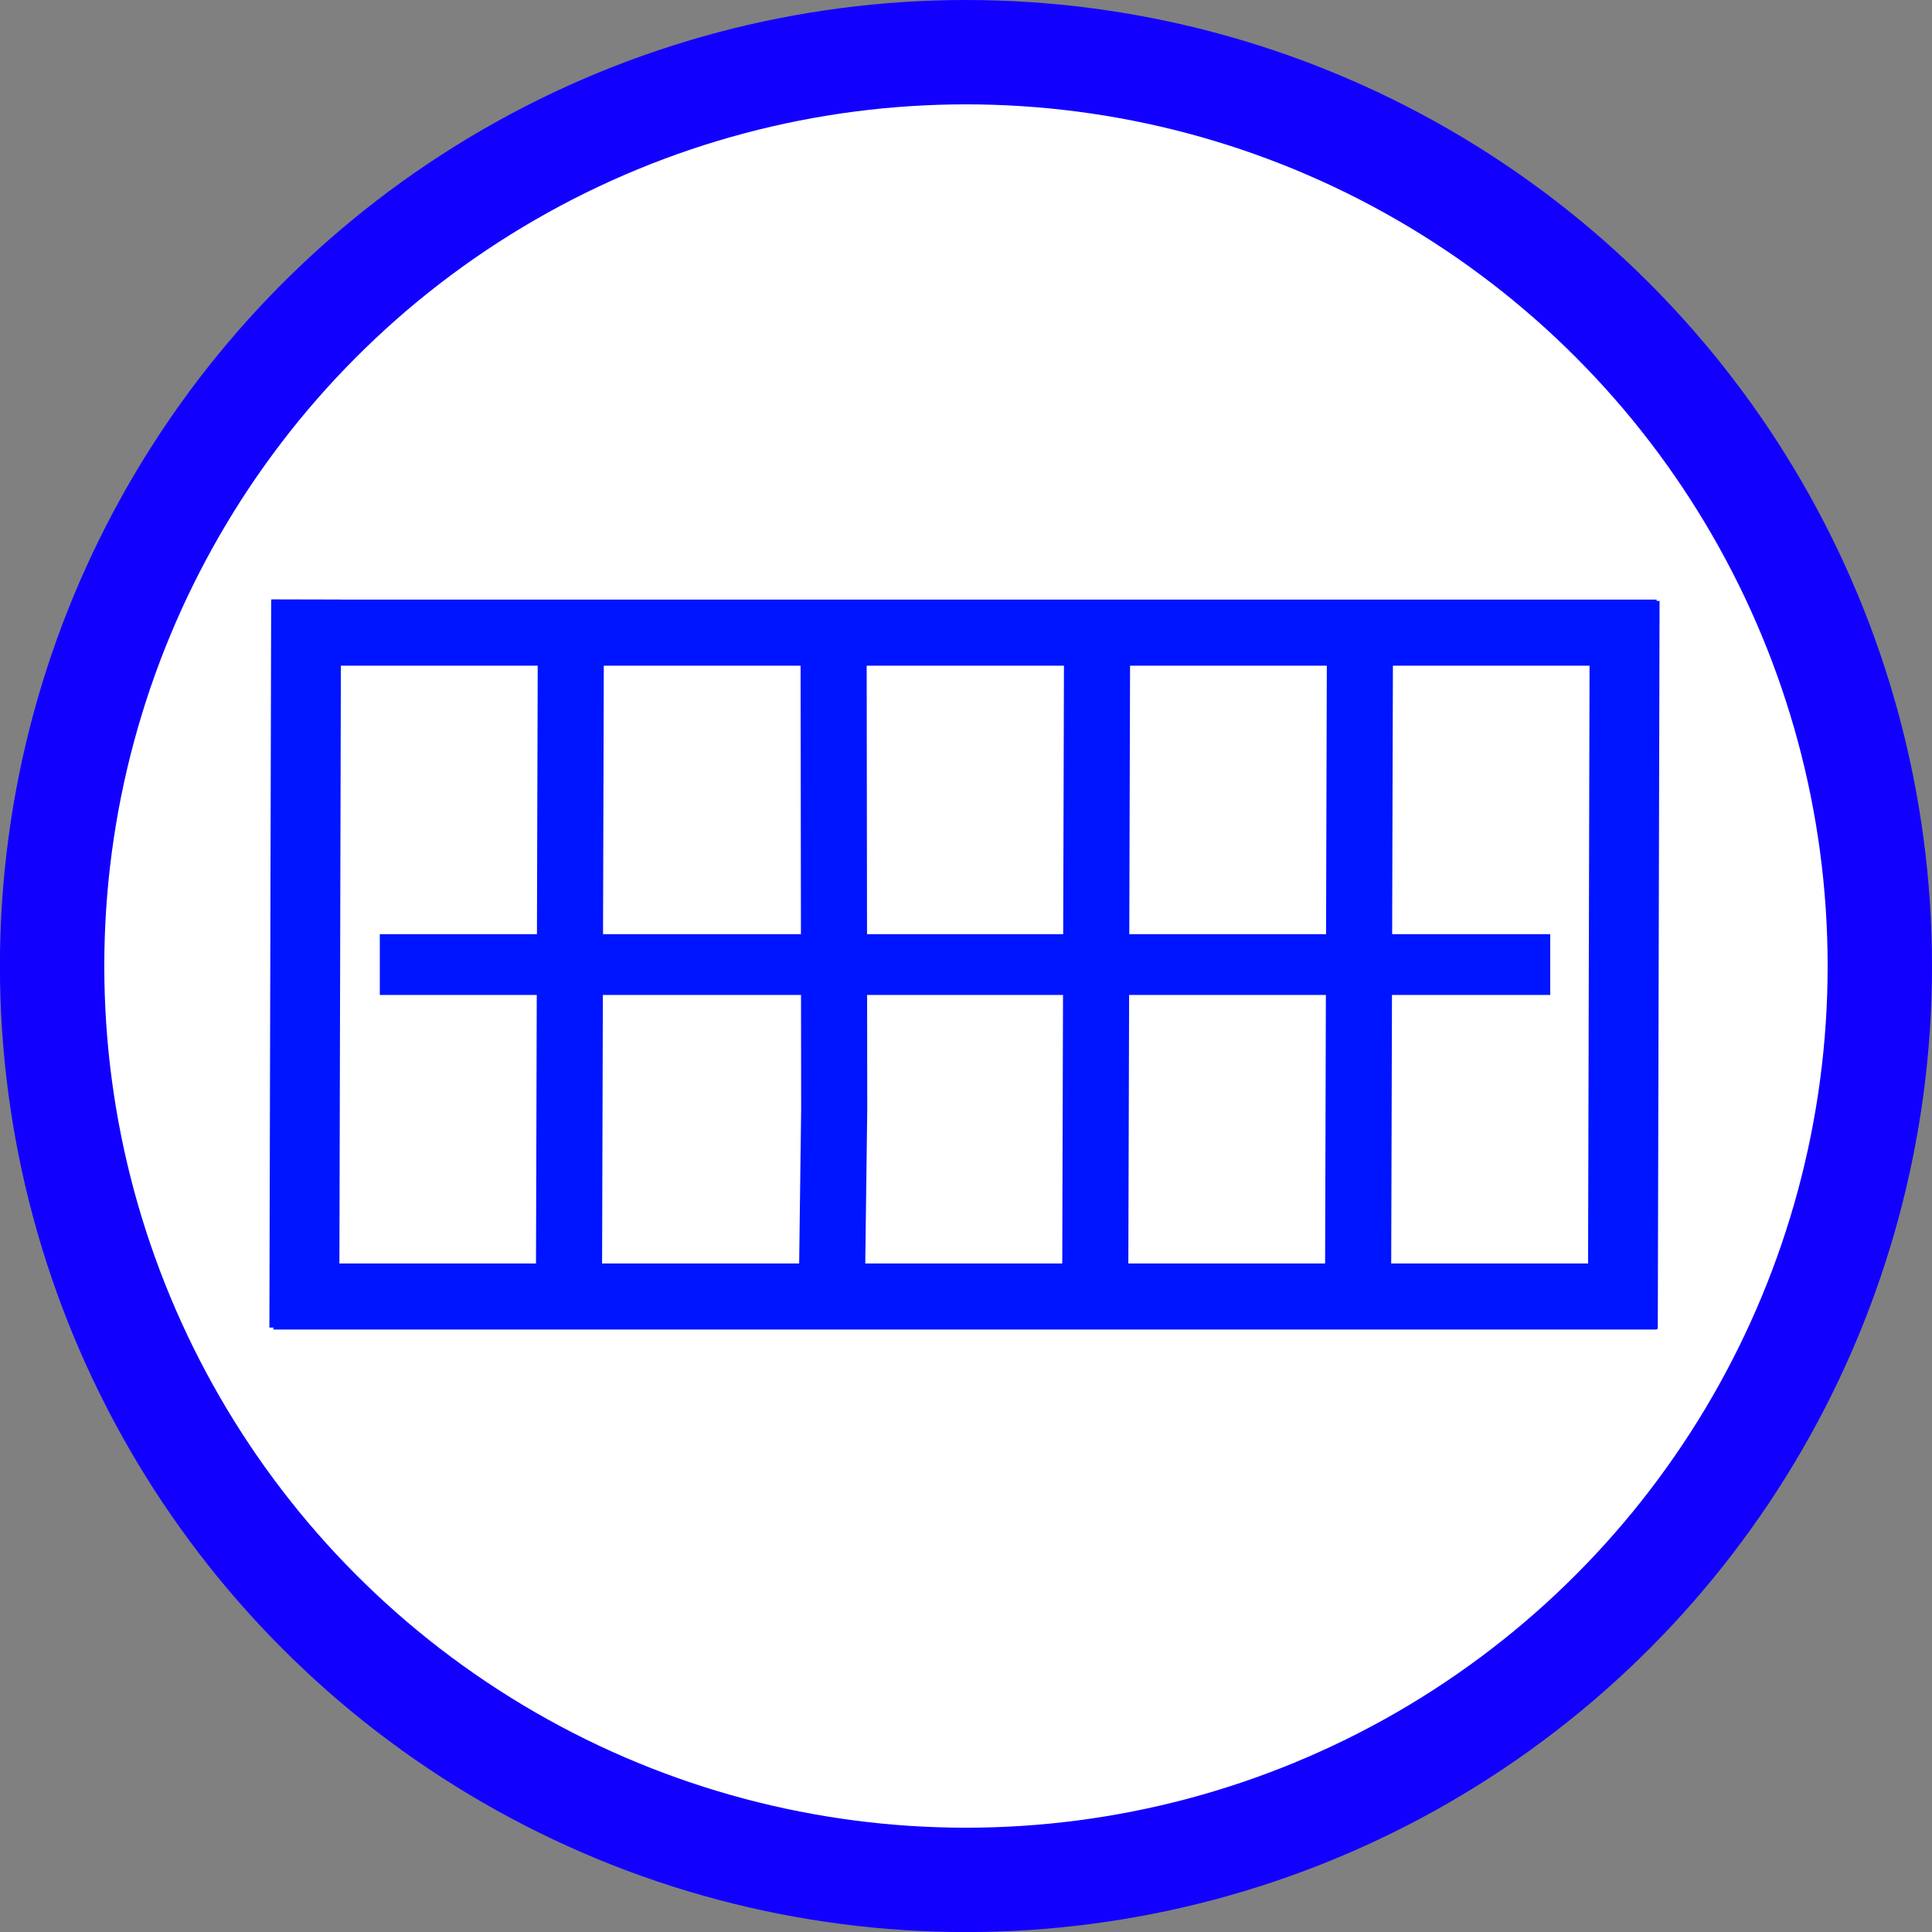 <?xml version="1.0" encoding="UTF-8" standalone="no"?>
<!-- Created with Inkscape (http://www.inkscape.org/) -->

<svg
   width="27.769mm"
   height="27.769mm"
   viewBox="0 0 27.769 27.769"
   version="1.1"
   id="svg8"
   inkscape:version="1.3 (0e150ed, 2023-07-21)"
   sodipodi:docname="RaccordModulaire.svg"
   xmlns:inkscape="http://www.inkscape.org/namespaces/inkscape"
   xmlns:sodipodi="http://sodipodi.sourceforge.net/DTD/sodipodi-0.dtd"
   xmlns="http://www.w3.org/2000/svg"
   xmlns:svg="http://www.w3.org/2000/svg"
   xmlns:rdf="http://www.w3.org/1999/02/22-rdf-syntax-ns#"
   xmlns:cc="http://creativecommons.org/ns#"
   xmlns:dc="http://purl.org/dc/elements/1.1/">
  <rect x="0" y="0" width="27.769" height="27.769" fill="#808080" stroke="none"/>
  <defs
     id="defs2" />
  <sodipodi:namedview
     id="base"
     pagecolor="#ffffff"
     bordercolor="#666666"
     borderopacity="1.0"
     inkscape:pageopacity="0.0"
     inkscape:pageshadow="2"
     inkscape:zoom="6.2430191"
     inkscape:cx="52.538683"
     inkscape:cy="52.538683"
     inkscape:document-units="mm"
     inkscape:current-layer="layer1"
     showgrid="false"
     inkscape:window-width="1440"
     inkscape:window-height="847"
     inkscape:window-x="0"
     inkscape:window-y="25"
     inkscape:window-maximized="1"
     inkscape:showpageshadow="0"
     inkscape:pagecheckerboard="0"
     inkscape:deskcolor="#d1d1d1" />
  <g
     inkscape:label="Calque 1"
     inkscape:groupmode="layer"
     id="layer1"
     transform="translate(-166.985,-164.59)">
    <circle
       r="13.135"
       cy="178.475"
       cx="180.869"
       id="path826"
       style="fill:#ffffff;fill-opacity:1;stroke:#1200ff;stroke-width:1.5;stroke-miterlimit:4;stroke-dasharray:none;stroke-dashoffset:0;stroke-opacity:1"
       inkscape:label="path826" />
    <g
       id="g1"
       transform="matrix(0.95,0,0,0.95,9.061,7.889)">
      <path
         style="fill:none;stroke:#0015ff;stroke-width:1;stroke-linecap:butt;stroke-linejoin:miter;stroke-miterlimit:4;stroke-dasharray:none;stroke-opacity:1"
         d="m 170.372,174.52 c 20.928,0 20.928,0 20.928,0"
         id="path4520"
         inkscape:connector-curvature="0" />
      <path
         style="fill:none;stroke:#0015ff;stroke-width:1;stroke-linecap:butt;stroke-linejoin:miter;stroke-miterlimit:4;stroke-dasharray:none;stroke-opacity:1"
         d="m 170.372,184.564 c 20.928,0 20.928,0 20.928,0"
         id="path4520-1"
         inkscape:connector-curvature="0" />
      <path
         style="fill:none;stroke:#0015ff;stroke-width:0.92;stroke-linecap:butt;stroke-linejoin:miter;stroke-miterlimit:4;stroke-dasharray:none;stroke-opacity:1"
         d="m 171.982,179.542 c 17.708,0 17.708,0 17.708,0"
         id="path4520-1-5"
         inkscape:connector-curvature="0" />
      <path
         style="fill:none;stroke:#0015ff;stroke-width:1;stroke-linecap:butt;stroke-linejoin:miter;stroke-miterlimit:4;stroke-dasharray:none;stroke-opacity:1"
         d="m 186.811,174.691 -0.028,9.826"
         id="path4522"
         inkscape:connector-curvature="0"
         sodipodi:nodetypes="cc" />
      <path
         style="fill:none;stroke:#0015ff;stroke-width:1;stroke-linecap:butt;stroke-linejoin:miter;stroke-miterlimit:4;stroke-dasharray:none;stroke-opacity:1"
         d="m 182.834,174.691 -0.028,9.826"
         id="path4522-8"
         inkscape:connector-curvature="0"
         sodipodi:nodetypes="cc" />
      <path
         style="fill:none;stroke:#0015ff;stroke-width:1;stroke-linecap:butt;stroke-linejoin:miter;stroke-miterlimit:4;stroke-dasharray:none;stroke-opacity:1"
         d="m 174.872,174.691 -0.028,9.826"
         id="path4522-6"
         inkscape:connector-curvature="0"
         sodipodi:nodetypes="cc" />
      <path
         style="fill:none;stroke:#0015ff;stroke-width:1.057;stroke-linecap:butt;stroke-linejoin:miter;stroke-miterlimit:4;stroke-dasharray:none;stroke-opacity:1"
         d="m 170.867,174.019 -0.027,11.016"
         id="path4522-6-5"
         inkscape:connector-curvature="0"
         sodipodi:nodetypes="cc" />
      <path
         style="fill:none;stroke:#0015ff;stroke-width:1.057;stroke-linecap:butt;stroke-linejoin:miter;stroke-miterlimit:4;stroke-dasharray:none;stroke-opacity:1"
         d="m 190.816,174.039 -0.027,11.016"
         id="path4522-6-5-8"
         inkscape:connector-curvature="0"
         sodipodi:nodetypes="cc" />
      <path
         style="fill:none;stroke:#0015ff;stroke-width:1;stroke-linecap:butt;stroke-linejoin:miter;stroke-miterlimit:4;stroke-dasharray:none;stroke-opacity:1"
         d="m 178.848,174.691 0.009,7.034 -0.036,2.793"
         id="path4522-5"
         inkscape:connector-curvature="0"
         sodipodi:nodetypes="ccc"
         inkscape:label="path4522-5" />
    </g>
  </g>
</svg>
